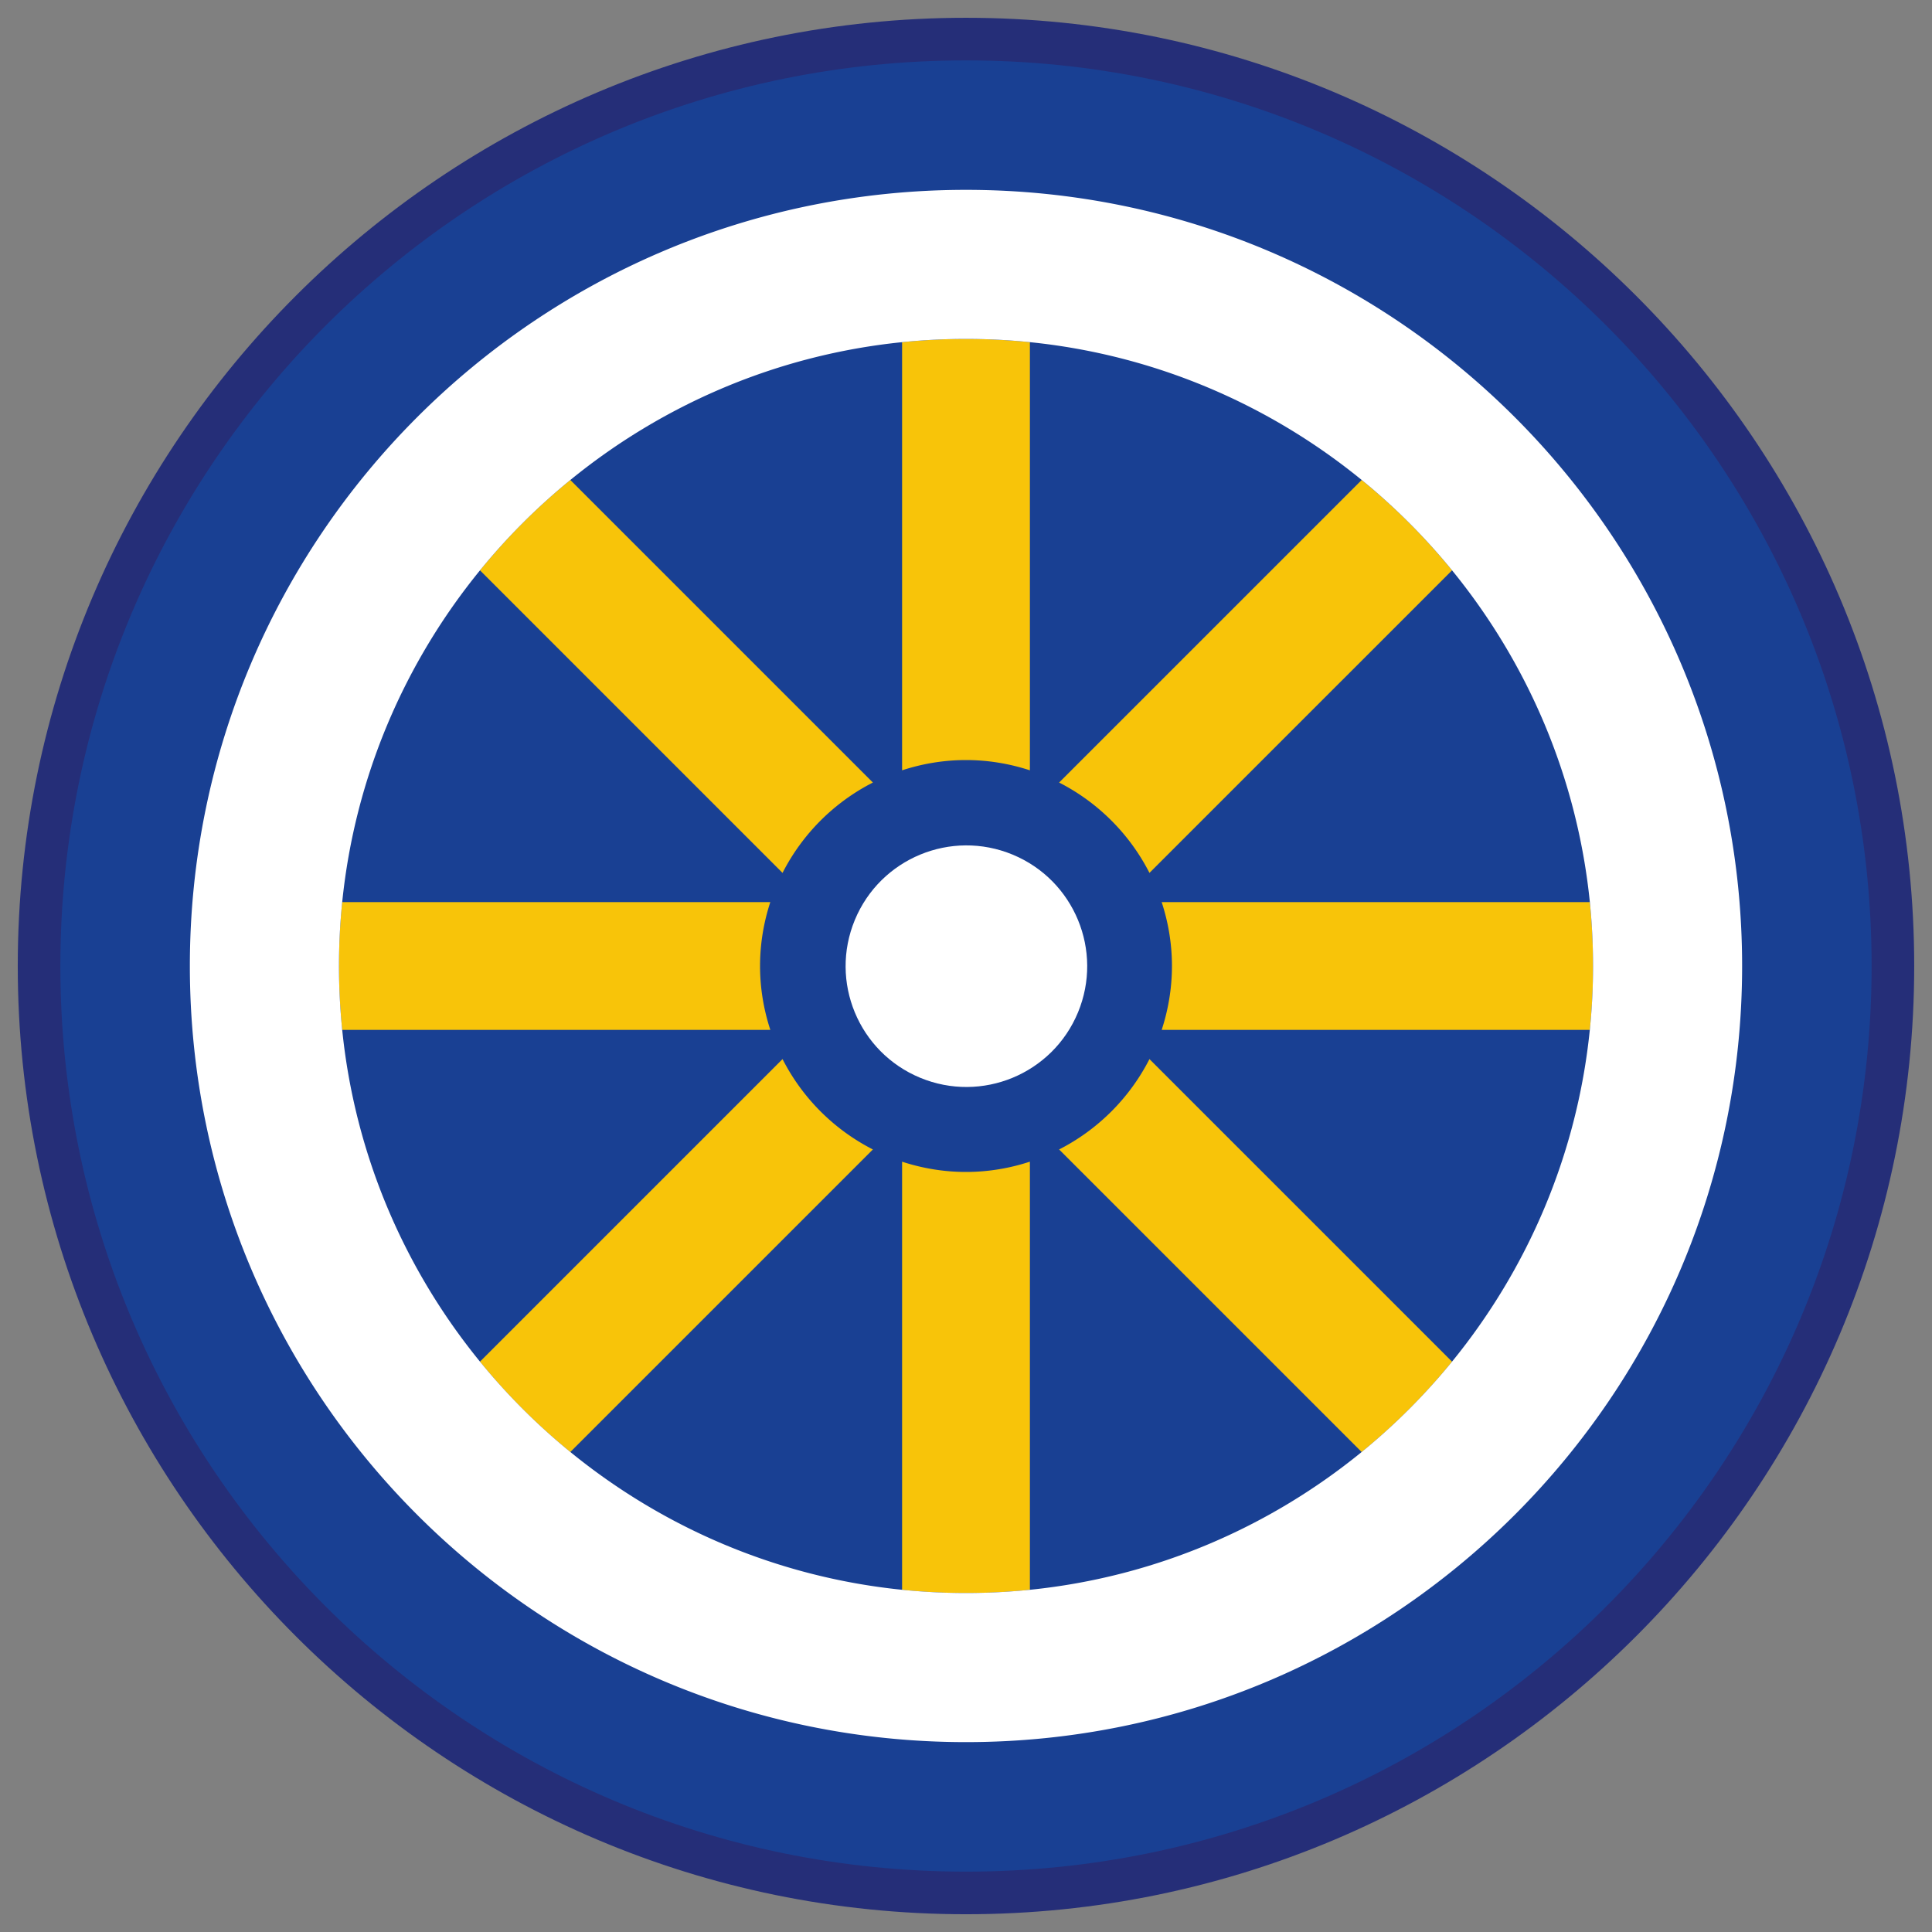 <svg xmlns="http://www.w3.org/2000/svg" viewBox="0 0 90.709 90.709"><rect x="0" y="0" width="90.709" height="90.709" fill="#808080" stroke="none"/><path d="M45.354 88.874c-23.997 0-43.52-19.522-43.52-43.52s19.523-43.52 43.52-43.52 43.52 19.523 43.52 43.521-19.522 43.519-43.52 43.519z" fill="#194093"/><path d="M45.354 2.835c23.483 0 42.52 19.037 42.52 42.52s-19.037 42.52-42.52 42.52-42.52-19.037-42.52-42.52 19.037-42.52 42.52-42.52m0-2C20.806.835.834 20.806.834 45.355s19.971 44.52 44.52 44.52 44.52-19.971 44.52-44.52S69.903.835 45.354.835h0z" fill="#252e78"/><path d="M45.354 35.685c1.048 0 2.055.173 3 .482V16.066a29.74 29.74 0 0 0-6 0v20.101c.946-.309 1.953-.482 3-.482zm0 19.339c-1.048 0-2.054-.173-3-.482v20.101a29.74 29.74 0 0 0 6 0V54.541c-.945.31-1.952.483-3 .483zm-9.669-9.67c0-1.047.173-2.054.482-3H16.066c-.1.986-.152 1.987-.152 3s.052 2.014.152 3h20.102c-.31-.945-.483-1.952-.483-3zm19.339 0c0 1.048-.173 2.055-.482 3h20.102c.1-.987.152-1.988.152-3a29.74 29.74 0 0 0-.152-3H54.541c.31.946.483 1.953.483 3zm-18.283 4.371L22.535 63.931c1.267 1.554 2.689 2.975 4.242 4.242l14.206-14.205c-1.824-.93-3.313-2.418-4.242-4.243zm17.227-8.742l14.206-14.205c-1.267-1.554-2.689-2.975-4.242-4.242L49.726 36.741c1.824.93 3.312 2.418 4.242 4.242zm-12.985-4.242L26.778 22.536c-1.553 1.267-2.975 2.689-4.242 4.242l14.205 14.205a9.72 9.72 0 0 1 4.242-4.242zm8.743 17.227l14.206 14.205c1.553-1.267 2.975-2.689 4.242-4.242L53.968 49.725a9.73 9.73 0 0 1-4.242 4.243z" fill="#f8c409"/><g fill="#fff"><path d="M45.354 8.914c-20.125 0-36.44 16.315-36.44 36.44s16.315 36.44 36.44 36.44 36.44-16.315 36.44-36.44-16.314-36.44-36.44-36.44zm29.441 36.44c0 1.013-.052 2.014-.152 3-.597 5.871-2.929 11.235-6.469 15.576-1.267 1.553-2.689 2.975-4.242 4.242-4.341 3.541-9.706 5.873-15.577 6.47a29.74 29.74 0 0 1-6 0c-5.871-.597-11.236-2.929-15.577-6.47-1.553-1.267-2.975-2.689-4.242-4.242-3.541-4.341-5.873-9.705-6.469-15.576-.1-.987-.152-1.988-.152-3a29.74 29.74 0 0 1 .152-3c.597-5.871 2.929-11.235 6.47-15.577 1.267-1.553 2.689-2.975 4.242-4.242 4.341-3.541 9.706-5.873 15.577-6.47a29.74 29.74 0 0 1 6 0c5.871.597 11.235 2.929 15.577 6.47 1.553 1.267 2.975 2.689 4.242 4.242 3.541 4.341 5.873 9.706 6.47 15.577a30.36 30.36 0 0 1 .15 3z"/><circle transform="matrix(.383 -.924 .924 .383 -13.904 69.9)" cx="45.354" cy="45.354" r="5.669"/></g></svg>
